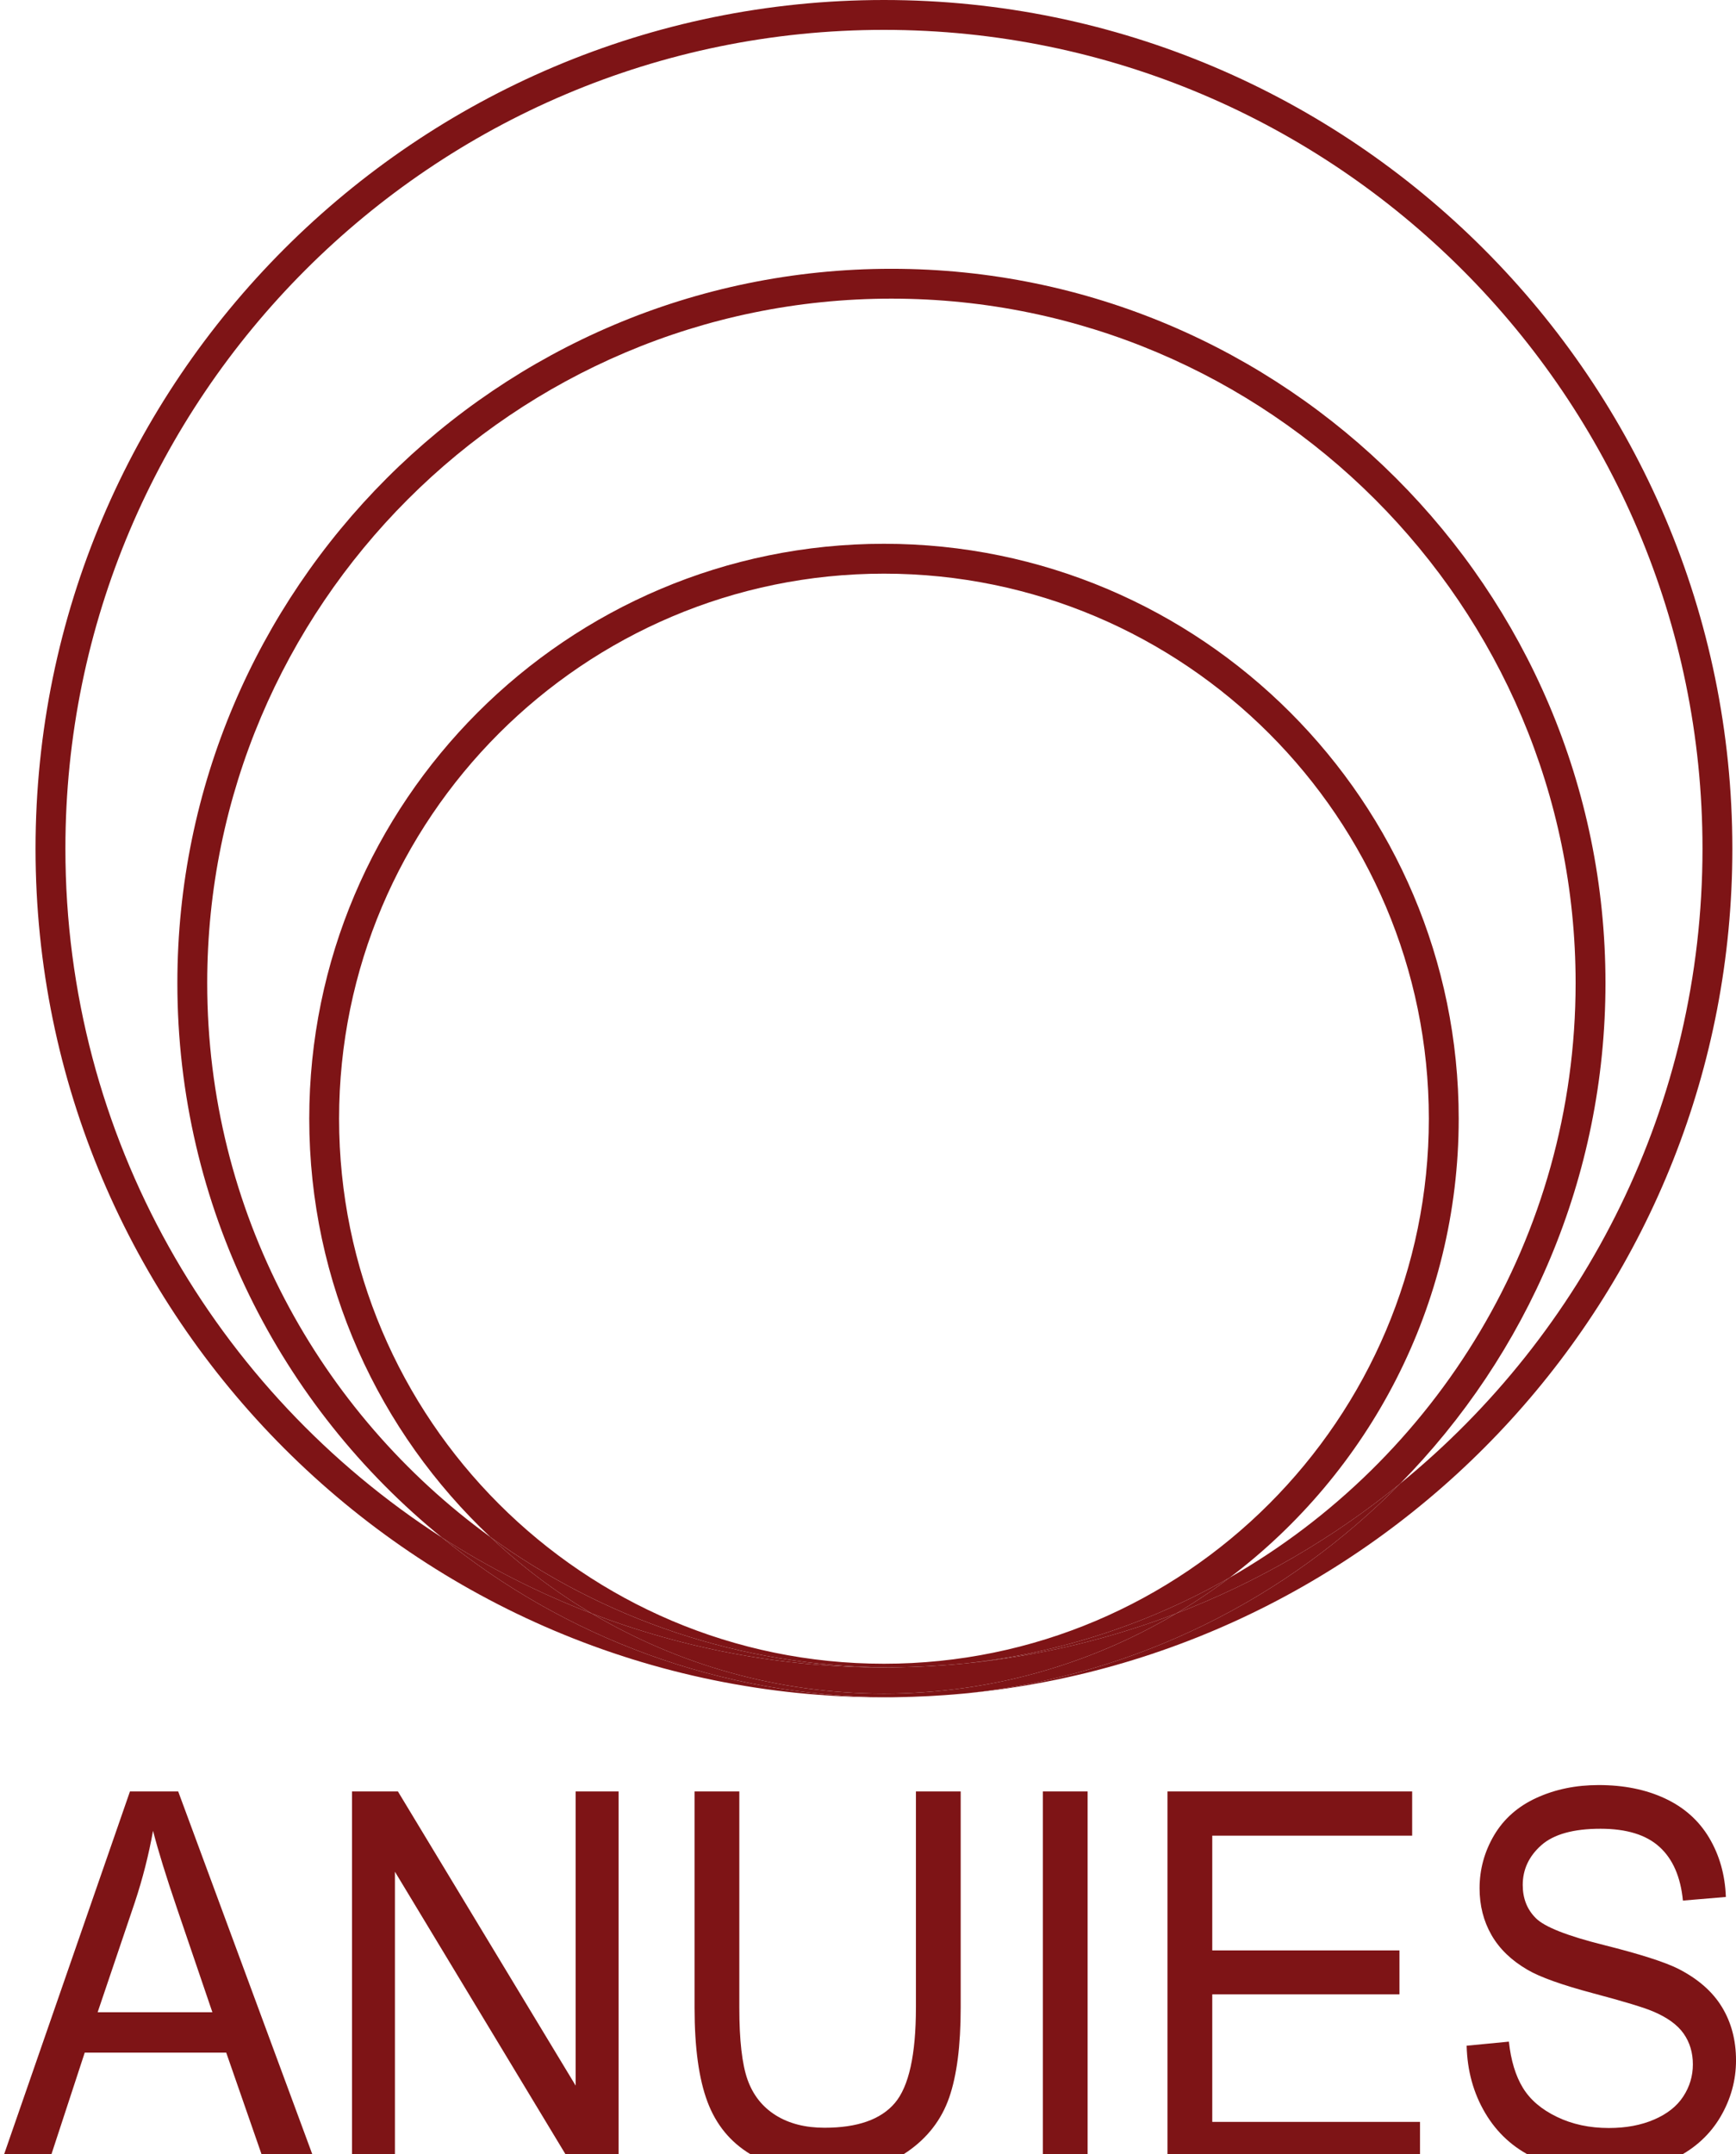 <?xml version="1.0" encoding="utf-8"?>
<!-- Generator: Adobe Illustrator 19.0.0, SVG Export Plug-In . SVG Version: 6.00 Build 0)  -->
<svg version="1.2" baseProfile="tiny" id="Layer_1" xmlns="http://www.w3.org/2000/svg" xmlns:xlink="http://www.w3.org/1999/xlink"
	 x="0px" y="0px" viewBox="0 0 209.706 260.159" xml:space="preserve">
<path id="XMLID_20_" fill="#7E1416" d="M108.586,201.342c0.496-0.005,0.988-0.023,1.482-0.038c1.295-0.042,2.585-0.108,3.868-0.2
	c0.294-0.022,0.589-0.042,0.882-0.067c0.581-0.047,1.161-0.098,1.739-0.155c11.538-1.238,22.363-4.87,31.992-10.372
	c16.787-12.684,27.66-32.802,27.66-55.416c0-38.281-31.145-69.426-69.426-69.426s-69.426,31.145-69.426,69.426
	c0,19.898,8.428,37.855,21.886,50.525c13.547,9.836,30.173,15.673,48.142,15.738C107.784,201.355,108.185,201.35,108.586,201.342z
	 M40.961,135.095c0-36.293,29.527-65.82,65.82-65.82c36.295,0,65.82,29.527,65.82,65.82c0,36.295-29.525,65.82-65.82,65.82
	C70.488,200.915,40.961,171.389,40.961,135.095z"/>
<path id="XMLID_23_" fill="#7E1416" d="M110.254,204.907c-0.556,0.016-1.111,0.037-1.669,0.042
	C109.142,204.939,109.699,204.925,110.254,204.907z"/>
<path id="XMLID_24_" fill="#7E1416" d="M115.19,204.625c-0.356,0.031-0.715,0.055-1.072,0.082
	C114.475,204.681,114.833,204.654,115.19,204.625z"/>
<path id="XMLID_25_" fill="#7E1416" d="M106.781,204.972c0.201,0,0.4-0.007,0.601-0.008c-20.447-0.07-39.233-7.294-53.998-19.29
	C26.043,168.064,7.9,137.355,7.9,102.486c0-54.523,44.358-98.879,98.881-98.879c54.521,0,98.878,44.356,98.878,98.879
	c0,30.899-14.249,58.528-36.517,76.674c-13.624,13.851-31.871,23.133-52.219,25.311c51.768-5.109,92.343-48.896,92.343-101.985
	C209.265,45.975,163.292,0,106.781,0S4.293,45.975,4.293,102.486S50.27,204.972,106.781,204.972z"/>
<path id="XMLID_26_" fill="#7E1416" d="M107.683,201.365c0.303,0,0.601-0.02,0.903-0.023c-0.401,0.007-0.802,0.013-1.204,0.015
	C107.483,201.358,107.582,201.365,107.683,201.365z"/>
<path id="XMLID_27_" fill="#7E1416" d="M116.556,200.882c-0.578,0.057-1.158,0.108-1.739,0.155
	C115.397,200.987,115.979,200.944,116.556,200.882z"/>
<path id="XMLID_28_" fill="#7E1416" d="M113.935,201.105c-1.283,0.092-2.572,0.158-3.868,0.2
	C111.364,201.268,112.653,201.201,113.935,201.105z"/>
<path id="XMLID_29_" fill="#7E1416" d="M107.683,204.972c0.302,0,0.6-0.02,0.902-0.023c-0.4,0.007-0.801,0.013-1.203,0.015
	C107.483,204.965,107.582,204.972,107.683,204.972z"/>
<path id="XMLID_30_" fill="#7E1416" d="M114.117,204.707c-1.281,0.091-2.57,0.157-3.863,0.2
	C111.549,204.868,112.837,204.802,114.117,204.707z"/>
<path id="XMLID_31_" fill="#7E1416" d="M116.923,204.471c-0.576,0.057-1.154,0.107-1.733,0.154
	C115.768,204.575,116.348,204.532,116.923,204.471z"/>
<path id="XMLID_32_" fill="#7E1416" d="M59.24,185.62c-20.707-15.034-34.209-39.416-34.209-66.905
	c0-45.573,37.078-82.65,82.652-82.65c45.572,0,82.648,37.076,82.648,82.65c0,30.713-16.852,57.548-41.783,71.795
	c-2.073,1.566-4.24,3.012-6.484,4.343c9.882-3.788,19.007-9.116,27.078-15.693c15.321-15.576,24.796-36.921,24.796-60.444
	c0-47.562-38.693-86.256-86.255-86.256c-47.563,0-86.258,38.695-86.258,86.256c0,27,12.478,51.131,31.959,66.959
	c5.669,3.652,11.736,6.735,18.117,9.18C67.074,192.23,62.966,189.128,59.24,185.62z"/>
<path id="XMLID_33_" fill="#7E1416" d="M110.067,201.305c-0.494,0.014-0.986,0.032-1.482,0.038
	C109.081,201.334,109.575,201.321,110.067,201.305z"/>
<path id="XMLID_34_" fill="#7E1416" d="M107.382,201.358c-17.969-0.065-34.595-5.902-48.142-15.738
	c3.726,3.508,7.833,6.61,12.261,9.234c10.964,4.201,22.856,6.511,35.28,6.511C106.982,201.365,107.181,201.359,107.382,201.358z"/>
<path id="XMLID_35_" fill="#7E1416" d="M116.556,200.882c8.9-0.877,17.454-2.943,25.508-6.029c2.244-1.33,4.411-2.776,6.484-4.343
	C138.919,196.013,128.094,199.645,116.556,200.882z"/>
<path id="XMLID_36_" fill="#7E1416" d="M114.817,201.037c-0.293,0.025-0.588,0.045-0.882,0.067
	C114.229,201.083,114.523,201.061,114.817,201.037z"/>
<path id="XMLID_37_" fill="#7E1416" d="M169.141,179.16c-8.071,6.577-17.196,11.905-27.078,15.693
	c-10.347,6.133-22.407,9.668-35.282,9.668c-12.874,0-24.933-3.535-35.28-9.667c-6.381-2.445-12.448-5.529-18.117-9.18
	c14.765,11.996,33.552,19.22,53.998,19.29c0.402-0.002,0.802-0.008,1.203-0.015c0.558-0.006,1.113-0.026,1.669-0.042
	c1.294-0.043,2.582-0.109,3.863-0.2c0.358-0.027,0.716-0.051,1.072-0.082c0.579-0.047,1.157-0.097,1.733-0.154
	C137.271,202.293,155.518,193.011,169.141,179.16z"/>
<path id="XMLID_38_" fill="#7E1416" d="M114.817,201.037c-0.294,0.024-0.587,0.046-0.882,0.067c-1.282,0.096-2.571,0.163-3.868,0.2
	c-0.493,0.016-0.987,0.029-1.482,0.038c-0.302,0.003-0.6,0.023-0.903,0.023c-0.101,0-0.2-0.007-0.301-0.008
	c-0.201,0.001-0.4,0.008-0.601,0.008c-12.424,0-24.316-2.31-35.28-6.511c10.347,6.132,22.406,9.667,35.28,9.667
	c12.875,0,24.935-3.536,35.282-9.668c-8.054,3.087-16.608,5.152-25.508,6.029C115.979,200.944,115.397,200.987,114.817,201.037z"/>
<path id="XMLID_96_" fill="#7E1416" d="M15.698,216.338L0,261.582h5.744l4.491-13.704h17.092l4.765,13.704h6.164l-16.73-45.244
	H15.698z M11.795,242.999l4.491-13.271c0.947-2.856,1.68-5.737,2.201-8.636c0.63,2.444,1.599,5.572,2.899,9.379l4.269,12.528H11.795
	z"/>
<polygon id="XMLID_99_" fill="#7E1416" points="69.539,251.861 48.069,216.338 42.522,216.338 42.522,261.582 47.706,261.582 
	47.706,226.03 69.176,261.582 74.727,261.582 74.727,216.338 69.539,216.338 "/>
<path id="XMLID_100_" fill="#7E1416" d="M110.641,242.446c0,5.678-0.849,9.513-2.539,11.51c-1.691,1.997-4.526,2.994-8.502,2.994
	c-2.325,0-4.29-0.504-5.899-1.511c-1.606-1.007-2.74-2.444-3.402-4.304c-0.659-1.863-0.99-4.762-0.99-8.689v-26.109h-5.406v26.141
	c0,4.794,0.518,8.573,1.56,11.341c1.039,2.768,2.779,4.882,5.213,6.34c2.437,1.462,5.568,2.191,9.397,2.191
	c3.941,0,7.125-0.838,9.552-2.515c2.423-1.676,4.103-3.853,5.033-6.526c0.926-2.673,1.391-6.287,1.391-10.83v-26.141h-5.406V242.446
	z"/>
<rect id="XMLID_101_" x="125.973" y="216.338" fill="#7E1416" width="5.41" height="45.244"/>
<polygon id="XMLID_102_" fill="#7E1416" points="146.439,240.84 169.054,240.84 169.054,235.533 146.439,235.533 146.439,221.677 
	170.586,221.677 170.586,216.338 141.029,216.338 141.029,261.582 171.534,261.582 171.534,256.242 146.439,256.242 "/>
<path id="XMLID_103_" fill="#7E1416" d="M208.005,242.369c-1.134-1.863-2.892-3.399-5.269-4.614
	c-1.638-0.821-4.653-1.786-9.048-2.885c-4.396-1.102-7.115-2.177-8.157-3.226c-1.06-1.05-1.588-2.388-1.588-4.012
	c0-1.87,0.747-3.473,2.244-4.801c1.497-1.324,3.881-1.99,7.153-1.99c3.142,0,5.516,0.729,7.125,2.194
	c1.606,1.458,2.55,3.621,2.828,6.481l5.188-0.437c-0.095-2.652-0.764-5.029-2.008-7.129c-1.247-2.096-3.025-3.684-5.339-4.765
	c-2.314-1.081-4.987-1.62-8.016-1.62c-2.754,0-5.251,0.514-7.502,1.543c-2.251,1.029-3.959,2.536-5.132,4.519
	c-1.169,1.986-1.754,4.121-1.754,6.407c0,2.078,0.475,3.955,1.434,5.632c0.958,1.677,2.413,3.082,4.364,4.212
	c1.507,0.884,4.138,1.824,7.893,2.825c3.755,0.997,6.178,1.733,7.277,2.205c1.708,0.722,2.937,1.613,3.68,2.67
	c0.743,1.06,1.117,2.3,1.117,3.719c0,1.402-0.387,2.691-1.159,3.874c-0.771,1.183-1.948,2.113-3.525,2.789
	c-1.581,0.683-3.402,1.021-5.466,1.021c-2.325,0-4.417-0.447-6.273-1.345c-1.86-0.895-3.23-2.064-4.114-3.515
	s-1.444-3.307-1.687-5.572l-5.103,0.493c0.074,3.025,0.824,5.737,2.247,8.136c1.419,2.395,3.381,4.191,5.882,5.382
	c2.501,1.194,5.6,1.789,9.298,1.789c2.92,0,5.544-0.592,7.879-1.775c2.331-1.18,4.121-2.839,5.367-4.966
	c1.243-2.127,1.867-4.395,1.867-6.805C209.706,246.373,209.139,244.232,208.005,242.369z"/>
</svg>
